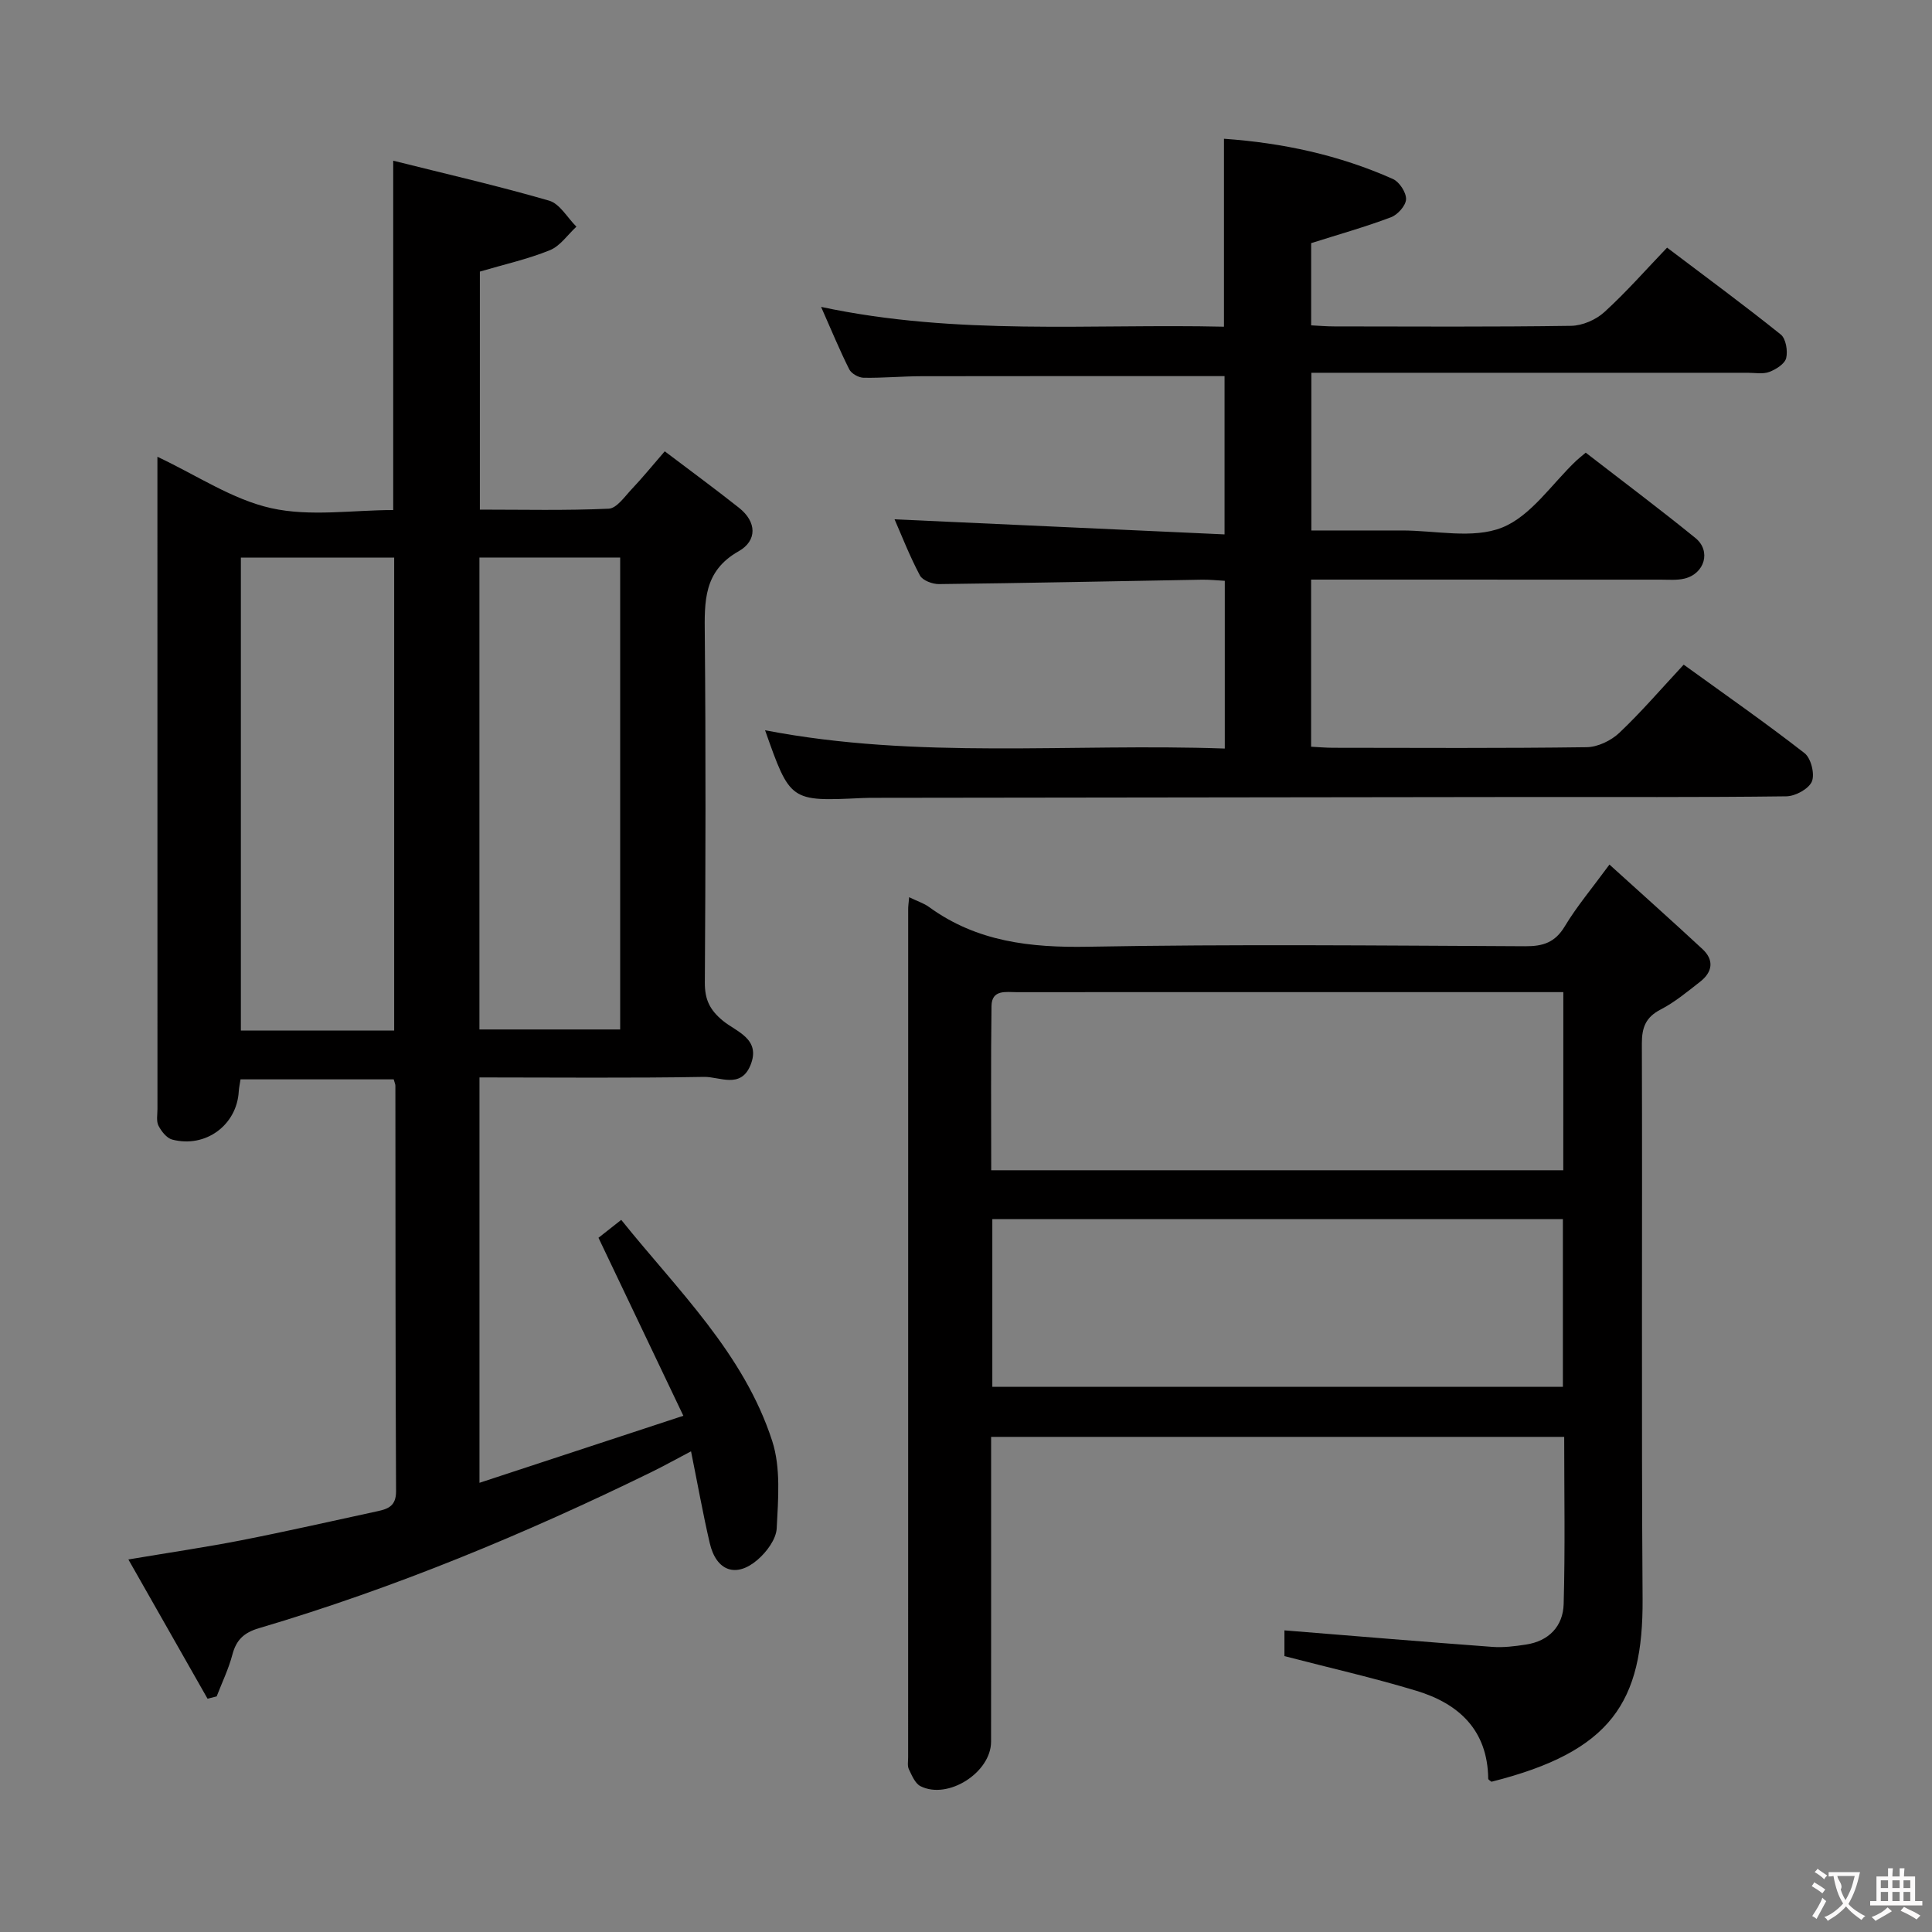 <svg enable-background="new 0 0 400 400" viewBox="0 0 400 400" xmlns="http://www.w3.org/2000/svg"><rect x="0" y="0" width="400" height="400" fill="#808080" stroke="none"/><g fill="#010000"><path d="m99.27 223.07v83.93c13.9-4.57 27.36-9 42.21-13.88-6.01-12.61-11.67-24.49-17.57-36.85 1.1-.87 2.63-2.07 4.71-3.71 11.7 14.58 25.38 27.62 31.26 45.79 1.8 5.57 1.23 12.04.93 18.06-.11 2.27-2.1 4.93-3.98 6.54-4.43 3.81-8.54 2.31-9.88-3.45-1.42-6.09-2.51-12.25-3.88-19.02-3.24 1.7-5.67 3.06-8.16 4.28-26.29 12.86-53.25 24.04-81.33 32.35-3.08.91-4.67 2.42-5.47 5.47-.78 2.96-2.14 5.76-3.25 8.64-.63.16-1.26.32-1.89.48-5.32-9.35-10.64-18.71-16.39-28.83 8.54-1.44 16.02-2.53 23.43-3.98 9.43-1.85 18.8-3.99 28.2-6.02 2.21-.48 3.8-1.12 3.79-4.12-.14-27.99-.11-55.98-.14-83.97 0-.31-.16-.63-.35-1.31-10.43 0-20.96 0-31.71 0-.14.91-.32 1.71-.37 2.51-.4 6.96-6.87 11.76-13.77 9.96-1.15-.3-2.25-1.71-2.85-2.88-.48-.94-.21-2.28-.21-3.45-.01-43.65-.01-87.3-.01-130.95 0-1.14 0-2.29 0-4.09 8.19 3.85 15.52 8.85 23.56 10.64 8.06 1.8 16.83.39 25.26.39 0-24.15 0-47.7 0-72.33 10.9 2.73 21.67 5.2 32.27 8.27 2.22.64 3.79 3.54 5.66 5.39-1.81 1.67-3.35 4-5.49 4.87-4.55 1.85-9.42 2.93-14.5 4.43v49.28c8.87 0 17.79.21 26.68-.19 1.66-.08 3.31-2.52 4.77-4.06 2.17-2.29 4.16-4.74 6.83-7.82 5.2 3.94 10.36 7.72 15.37 11.69 3.7 2.92 3.79 6.82-.07 9-7.29 4.12-7.08 10.39-7.01 17.34.22 23.99.16 47.98.01 71.97-.02 3.51 1.02 5.67 3.78 7.93 2.74 2.25 7.89 3.71 5.67 9.16-2.03 4.98-6.43 2.36-9.62 2.43-15.32.27-30.63.11-46.49.11zm-17.66-9.7c0-32.91 0-65.31 0-97.92-10.74 0-21.14 0-31.74 0v97.92zm17.65-97.94v97.71h29.14c0-32.84 0-65.24 0-97.71-9.85 0-19.29 0-29.14 0z"/><path d="m188.23 185.76c1.78.86 3.07 1.26 4.11 2.02 9.9 7.21 21 8.45 32.99 8.23 30.15-.55 60.31-.24 90.46-.1 3.69.02 6.17-.78 8.18-4.12 2.47-4.11 5.6-7.82 9.25-12.79 6.56 5.95 12.96 11.65 19.24 17.48 2.49 2.3 2.1 4.77-.47 6.78-2.62 2.04-5.22 4.22-8.14 5.73-3.12 1.61-3.93 3.72-3.92 7.09.12 38.32-.11 76.64.15 114.96.14 21.35-6.46 31.61-31.29 37.85-.24-.21-.67-.41-.67-.63-.12-10.02-6.04-15.53-14.87-18.2-8.84-2.68-17.87-4.72-27.32-7.18 0-1.6 0-4 0-5.33 14.43 1.16 28.73 2.36 43.05 3.42 2.3.17 4.66-.13 6.95-.48 4.76-.72 7.68-3.81 7.81-8.39.32-11.44.11-22.89.11-34.61-39.65 0-78.86 0-118.65 0v6.64c0 18.83.01 37.65-.01 56.48-.01 6.36-8.92 12.07-14.61 9.2-1.12-.56-1.79-2.23-2.41-3.51-.33-.69-.15-1.64-.15-2.47 0-58.48 0-116.96.01-175.43-.02-.67.08-1.32.2-2.64zm135.44 19.65c-2.19 0-3.99 0-5.78 0-18.14 0-36.28 0-54.42 0-17.64 0-35.28-.01-52.92.01-2.24 0-5.22-.62-5.27 2.87-.15 11.25-.06 22.5-.06 34h118.44c.01-12.22.01-24.14.01-36.88zm-118.22 81.72h118.13c0-11.87 0-23.28 0-34.72-39.55 0-78.75 0-118.13 0z"/><path d="m253.53 77.87c-21.18 0-41.97-.02-62.75.02-3.99.01-7.99.39-11.98.32-1.03-.02-2.52-.85-2.97-1.74-2-3.98-3.69-8.1-5.83-12.93 28.16 6.01 55.9 3.46 83.41 4.1 0-13.31 0-25.87 0-38.91 12.14.85 23.86 3.37 34.98 8.33 1.34.6 2.76 2.78 2.72 4.18-.04 1.32-1.73 3.22-3.12 3.74-5.24 1.98-10.65 3.5-16.53 5.36v17.02c1.58.08 3.21.22 4.83.22 16.33.02 32.66.12 48.98-.12 2.34-.03 5.15-1.25 6.89-2.84 4.54-4.13 8.6-8.77 12.99-13.35 8.26 6.25 16.03 11.96 23.54 17.99 1.06.85 1.48 3.39 1.12 4.88-.3 1.2-2.11 2.34-3.49 2.86-1.32.5-2.96.18-4.46.18-28.16 0-56.31 0-84.47 0-1.82 0-3.64 0-5.89 0v32.65c6.17 0 12.44.01 18.7 0 7-.02 14.73 1.81 20.78-.6 6.01-2.4 10.31-9.06 15.37-13.85.47-.45 1-.85 1.96-1.66 7.57 5.86 15.26 11.62 22.71 17.67 3.29 2.67 1.93 7.38-2.26 8.4-1.58.38-3.31.22-4.97.22-23.99-.01-47.97-.01-72.34-.01v34.6c1.41.07 2.99.22 4.57.22 17.49.02 34.99.12 52.48-.12 2.3-.03 5.06-1.36 6.77-2.98 4.57-4.33 8.69-9.14 13.32-14.11 8.49 6.14 16.93 12.02 25.03 18.33 1.33 1.04 2.15 4.33 1.51 5.86-.65 1.54-3.42 3.04-5.27 3.07-17.82.23-35.65.12-53.48.14-44.98.05-89.97.11-134.95.17-1 0-2 0-3 .05-14.83.7-14.83.7-20.03-14.04 31.6 6.1 63.27 2.66 95.18 3.79 0-11.81 0-23.04 0-34.73-1.55-.08-3.16-.26-4.75-.23-18.14.31-36.28.7-54.42.91-1.35.02-3.41-.76-3.95-1.79-2.15-4.05-3.82-8.36-5.25-11.62 22.56 1.03 45.22 2.07 68.32 3.12 0-11.69 0-22.23 0-32.77z"/></g><path d="m377.9 391.2c-.2.3-.4.5-.6.8-.7-.6-1.4-1-2.2-1.5.2-.3.4-.5.5-.8.6.4 1.4.8 2.3 1.5zm-1.8 6.1c-.2-.2-.5-.4-.9-.6.4-.6.8-1.2 1.2-1.9s.7-1.3.9-1.9c.3.3.5.5.8.7-.7 1.3-1.4 2.6-2 3.7zm2.2-9c-.3.3-.5.5-.6.8-.6-.6-1.3-1.1-2-1.5.3-.3.5-.5.6-.7.6.5 1.3.9 2 1.4zm.3.2v-.9h2 4.5c-.3 1.3-.6 2.5-1 3.6s-.9 2.1-1.4 3c.4.5 1 1 1.6 1.4s1.2.8 1.9 1.1c-.3.2-.5.4-.8.8-.4-.3-1-.7-1.6-1.2s-1.2-1.1-1.6-1.6c-.5.6-1.1 1.1-1.7 1.6s-1.4.9-2.1 1.4c-.1-.3-.3-.5-.7-.8.6-.2 1.2-.5 1.9-1s1.4-1.1 2-1.8c-.5-.8-.9-1.6-1.2-2.5s-.6-2-.8-3.2c-.4.1-.7.1-1 .1zm2.5 2.7c.3 1 .7 1.7 1 2.2.3-.5.6-1.1 1-2s.6-1.9.9-3h-3.2-.4c.1.9 1.3 1.8.7 2.8z" fill="#fbfafa"/><path d="m396.5 388.5v1.5 3.6h1.5v.9c-.4 0-1 0-1.7 0h-7.9c-.5 0-.9 0-1.2 0v-.9h1.3v-3.5c0-.7 0-1.2 0-1.6h2.4c0-.8 0-1.4 0-1.7h1c0 .3-.1.8-.1 1.7h1.5c0-.8 0-1.4 0-1.7h1c0 .3-.1.9-.1 1.7zm-8.2 9.2c-.2-.3-.5-.5-.8-.8.8-.3 1.4-.6 1.9-.9s1-.7 1.4-1.1c.3.3.6.5.9.8-1.6 1-2.8 1.6-3.4 2zm2.6-6.8v-1.6h-1.5v1.6zm0 2.7v-1.9h-1.5v1.9zm2.4-2.7v-1.6h-1.5v1.6zm0 2.7v-1.9h-1.5v1.9zm.2 2 .7-.8c.4.2.9.5 1.6.8s1.3.7 1.8 1c-.3.3-.5.5-.8.8-.4-.3-1.5-1-3.3-1.8zm2-4.7v-1.6h-1.4v1.6zm0 2.7v-1.9h-1.4v1.9z" fill="#fbfafa"/></svg>